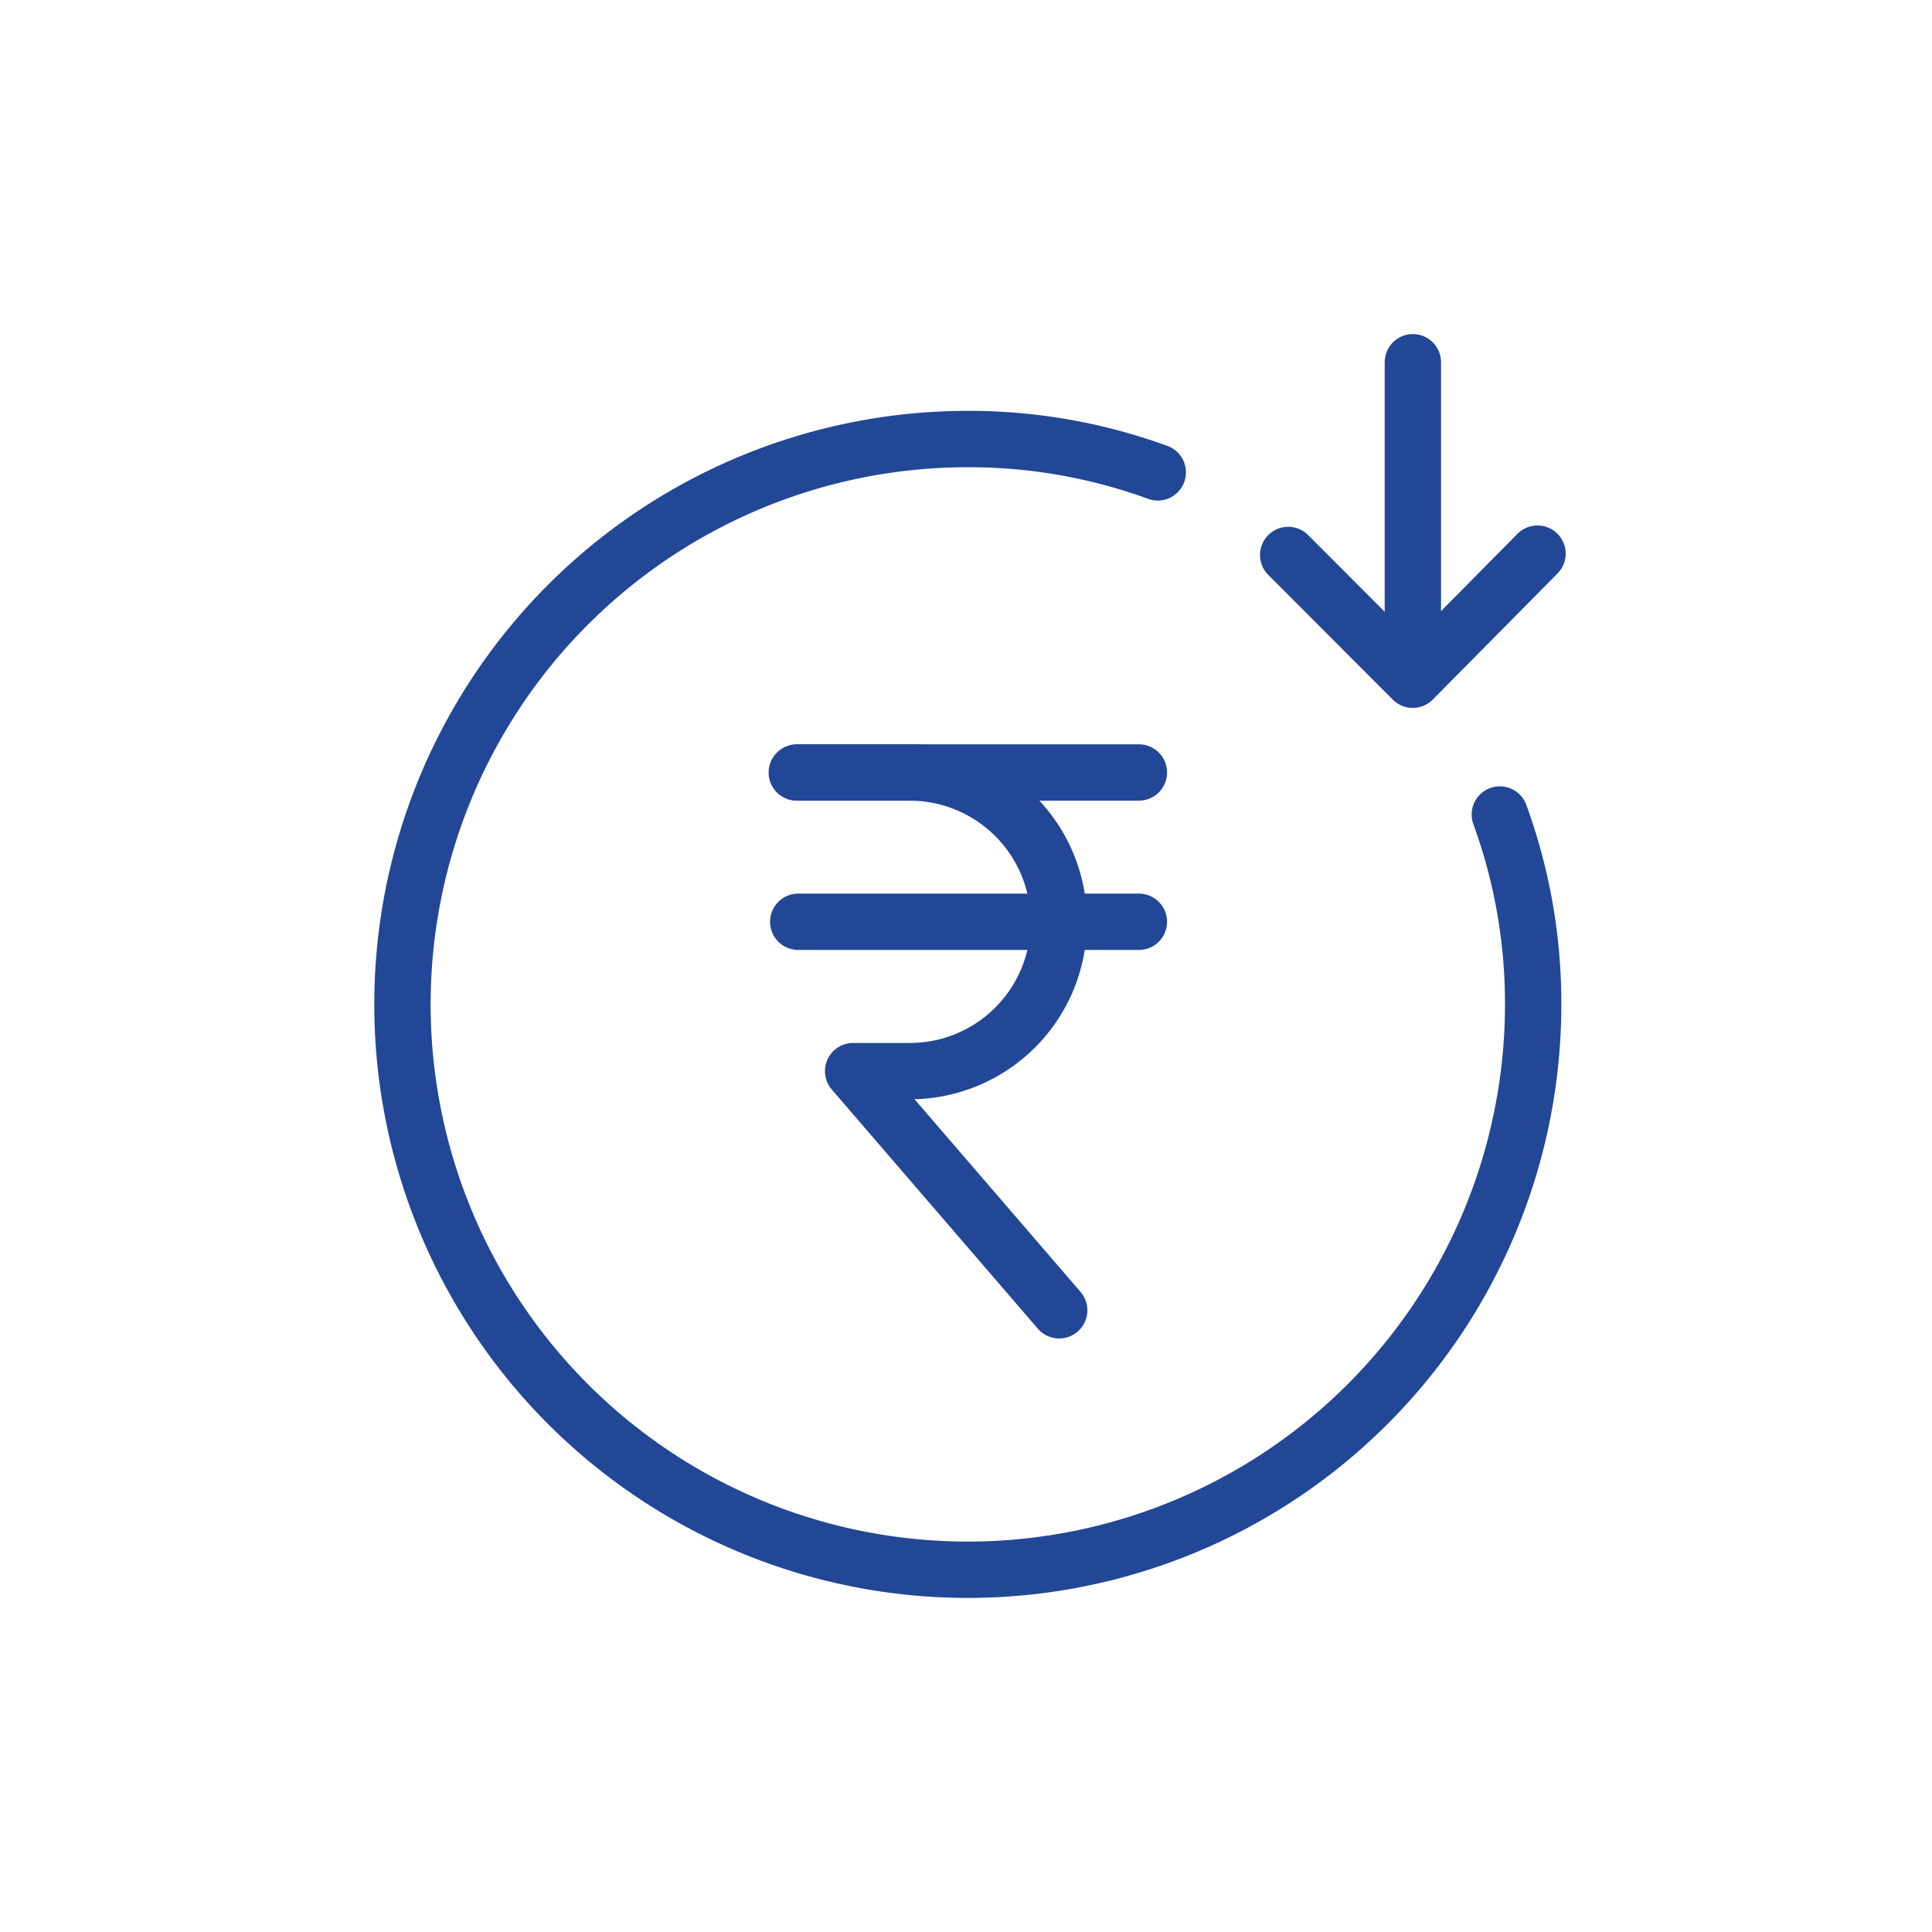 <svg xmlns="http://www.w3.org/2000/svg" viewBox="2286 497 48 48">
  <defs>
    <style>
      .cls-1, .cls-2, .cls-3, .cls-4, .cls-5 {
        fill: none;
      }

      .cls-2, .cls-3 {
        stroke: #214796;
      }

      .cls-2, .cls-3, .cls-4, .cls-5 {
        stroke-linecap: round;
        stroke-miterlimit: 10;
        stroke-width: 1.4px;
      }

      .cls-3, .cls-5 {
        stroke-linejoin: round;
      }

      .cls-4, .cls-5 {
        stroke: #214796;
      }
    </style>
  </defs>
  <g id="Group_10933" data-name="Group 10933" transform="translate(2270 203)">
    <rect id="Rectangle_731" data-name="Rectangle 731" class="cls-1" width="48" height="48" transform="translate(16 294)"/>
    <g id="Group_6528" data-name="Group 6528" transform="translate(3118 -13491)">
      <path id="Path_5262" data-name="Path 5262" class="cls-2" d="M21.764,9.128A13.683,13.683,0,0,0,17.046,8.3,14.046,14.046,0,1,0,31.091,22.346a13.683,13.683,0,0,0-.828-4.718" transform="translate(-3095 13787.608)"/>
      <line id="Line_3298" data-name="Line 3298" class="cls-3" x2="8.463" transform="translate(-3082.168 13804.192)"/>
      <line id="Line_3299" data-name="Line 3299" class="cls-3" x2="8.463" transform="translate(-3082.168 13807.901)"/>
      <path id="Path_5263" data-name="Path 5263" class="cls-3" d="M36.719,44.661,31.6,38.719h1.4a3.7,3.7,0,0,0,3.709-3.709h0A3.7,3.7,0,0,0,33.009,31.3H30.2" transform="translate(-3112.404 13772.893)"/>
      <line id="Line_3300" data-name="Line 3300" class="cls-4" y1="6.5" transform="translate(-3066.898 13794)"/>
      <path id="Path_5264" data-name="Path 5264" class="cls-5" d="M70.294,6.1,67.2,3,64.1,6.133" transform="translate(-2999.701 13804.888) rotate(180)"/>
    </g>
  </g>
</svg>
